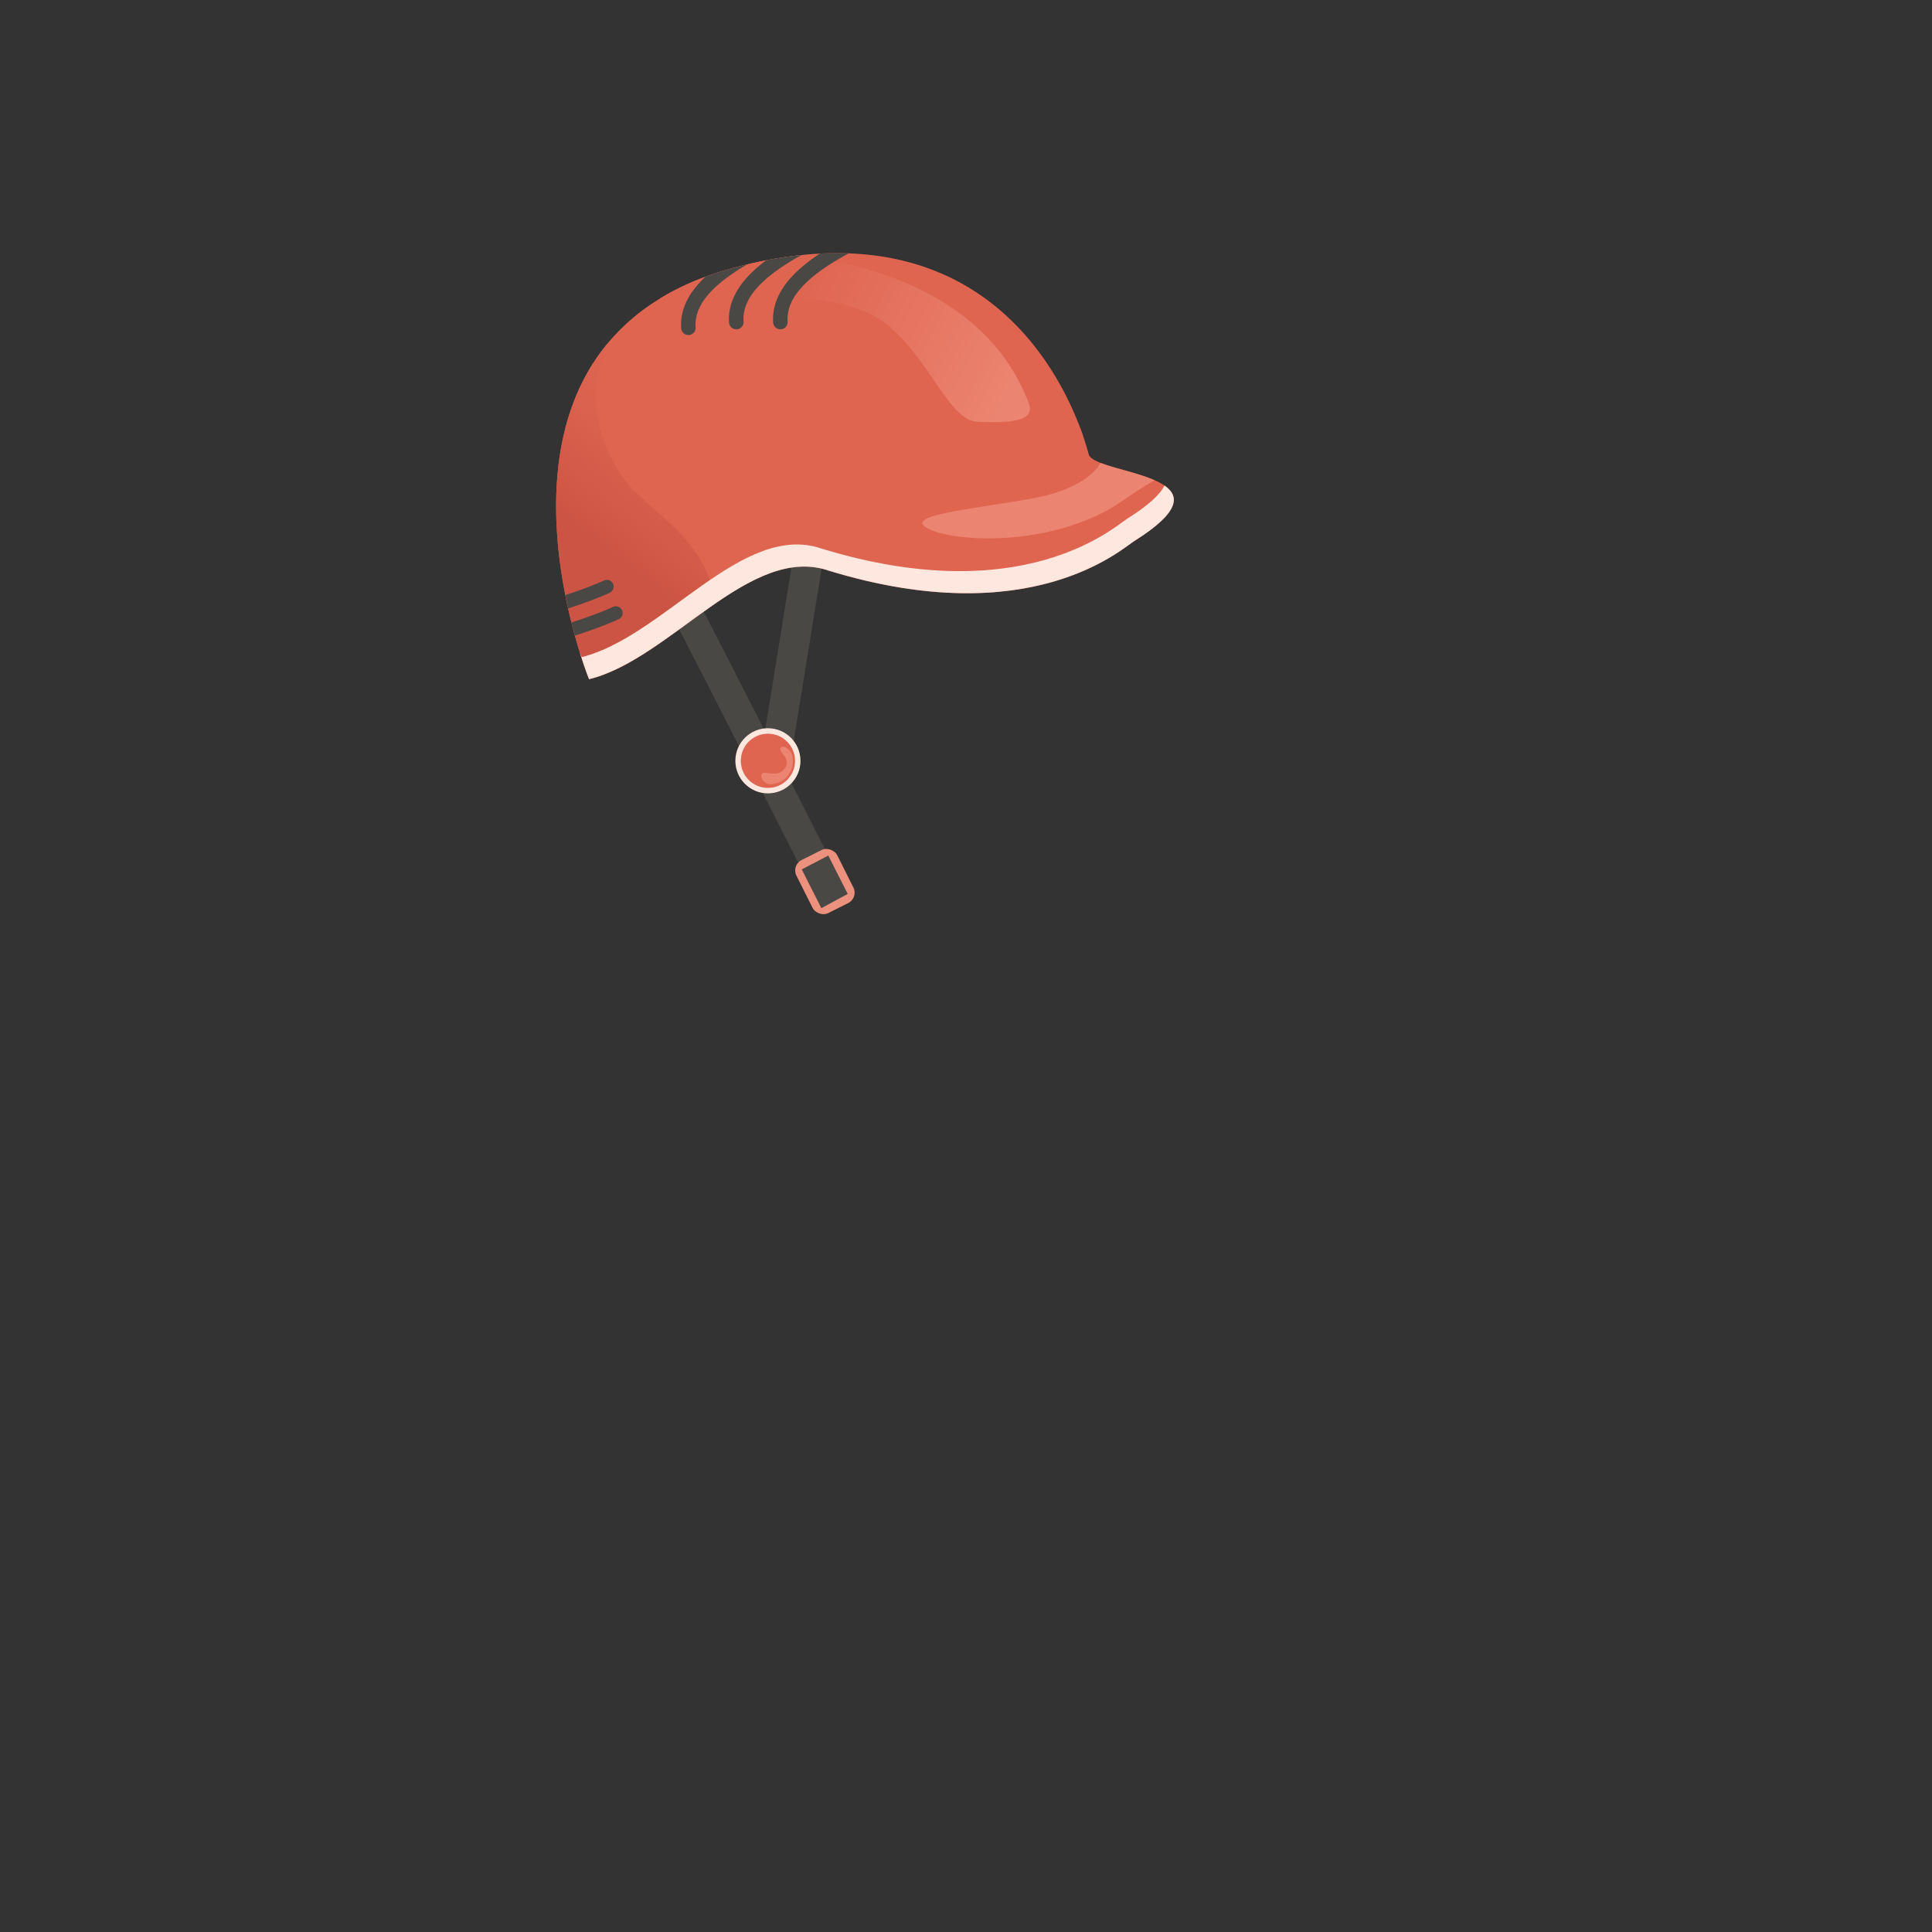 <svg id="asset" xmlns="http://www.w3.org/2000/svg" xmlns:xlink="http://www.w3.org/1999/xlink" viewBox="0 0 2000 2000"><rect x="0" y="0" width="2000" height="2000" fill="#333333" stroke="none"/><defs><linearGradient id="linear-gradient" x1="559.54" y1="648.38" x2="744.53" y2="413.52" gradientUnits="userSpaceOnUse"><stop offset="0.34" stop-color="#cc5444"/><stop offset="0.41" stop-color="#d05746"/><stop offset="0.7" stop-color="#db624e"/><stop offset="1" stop-color="#df6551"/></linearGradient><linearGradient id="linear-gradient-2" x1="713.09" y1="253.43" x2="1067.76" y2="426.4" gradientUnits="userSpaceOnUse"><stop offset="0.31" stop-color="#df6551"/><stop offset="0.92" stop-color="#eb8470"/></linearGradient></defs><path d="M815.69,803.67l39.1-241.34-30.6-5L791.87,756.88C766,706.2,737.41,650.17,715.61,608l-27.54,14.23c51.33,99.34,140.71,275.68,141.6,277.45l27.66-14C856.93,884.88,839.49,850.46,815.69,803.67Z" fill="#4a4844"/><path d="M1174.31,560c-13.26,8.33-107.72,94.57-316.37,30.73-39.65-13.57-79.45,7.67-119.54,35.46-42.49,29.46-85.3,66.29-128.62,76.91,0,0-7-17.34-14.68-45.14-1.18-4.28-2.38-8.82-3.57-13.58s-2.31-9.47-3.43-14.5q-1.49-6.69-2.89-13.8c-14.84-75.32-20.16-184,44.11-261a215.21,215.21,0,0,1,53.52-45.81,269.43,269.43,0,0,1,47.4-22.74q14.53-5.37,30.8-9.68,6.35-1.68,12.56-3.15,10-2.37,19.63-4.23,18.22-3.53,35.18-5.31l1.51-.17q9.66-1,18.91-1.47,15.48-.81,29.87-.23C1072.56,269.51,1122,451.46,1127,470.17c.65,2.45,3.12,4.6,6.86,6.57a55.36,55.36,0,0,0,5.49,2.47c14.54,5.73,38.72,10.37,55.86,17.89.61.26,1.21.54,1.8.81C1220.49,508.85,1228.72,525.82,1174.31,560Z" fill="#df6551"/><path d="M1119.24,447.29c-.32-1.23-.84-3.15-1.56-5.68,1.12,2.95,2.13,5.73,3,8.32A6.5,6.5,0,0,1,1119.24,447.29Z" fill="#df6551"/><path d="M738.4,626.18c-42.49,29.46-85.3,66.29-128.62,76.91,0,0-7-17.34-14.68-45.14-1.18-4.28-2.38-8.82-3.57-13.58s-2.31-9.47-3.43-14.5q-1.49-6.69-2.89-13.8c-14.84-75.32-20.16-184,44.11-261-27.28,61.61-4,110,15.16,138.58s65.34,50.55,86.62,97.77C738.3,607.35,740.59,617.78,738.4,626.18Z" fill="url(#linear-gradient)"/><path d="M1174.31,560c-13.26,8.33-107.72,94.57-316.37,30.73-81.66-27.94-164,91.73-248.16,112.37,0,0-4.2-10.4-9.66-28,1.23,3.35,2,5.13,2,5.13,84.19-20.64,166.5-140.31,248.16-112.38,208.65,63.85,303.11-22.39,316.37-30.72,22.64-14.21,34.43-25.45,38.79-34.52C1221.58,513.65,1221.52,530.34,1174.31,560Z" fill="#fee7de"/><path d="M1011.76,436.67c-31.25-1.07-53.59-76.92-104.14-108-45.52-28-148.42-22.83-224.78-19.45a269.43,269.43,0,0,1,47.4-22.74q14.53-5.37,30.8-9.68,6.35-1.68,12.56-3.15,10-2.37,19.63-4.23,18.22-3.53,35.18-5.31c137.45,19,208.9,79.76,236.6,153.37C1072.41,437.13,1043,437.75,1011.76,436.67Z" fill="url(#linear-gradient-2)"/><path d="M720.11,338.82a7.51,7.51,0,0,1-7,8h-.5a7.5,7.5,0,0,1-7.48-7c-1.39-20.9,9.45-38.59,25.1-53.33q14.53-5.37,30.8-9.68,6.35-1.68,12.56-3.15C735.73,295.75,718.63,316.7,720.11,338.82Z" fill="#4a4844"/><path d="M769.69,332.92a7.49,7.49,0,0,1-7,8l-.51,0a7.5,7.5,0,0,1-7.47-7c-1.76-26.48,16.1-47.79,38.5-64.5q19-3.68,36.69-5.48C787.34,287.45,768.14,309.53,769.69,332.92Z" fill="#4a4844"/><path d="M815.35,332.92a7.49,7.49,0,0,1-7,8l-.51,0a7.5,7.5,0,0,1-7.47-7c-2-30.3,21.67-53.84,48.44-71.45q15.48-.81,29.87-.23C833.94,286.38,813.76,309,815.35,332.92Z" fill="#4a4844"/><path d="M631,613.69c-11.89,5.52-28.11,11.32-42.85,16.18q-1.49-6.69-2.89-13.8c14-4.64,29-10.05,39.86-15.08a7,7,0,1,1,5.88,12.7Z" fill="#4a4844"/><path d="M640.42,641c-12.55,5.81-29.94,12-45.32,17-1.18-4.28-2.38-8.82-3.57-13.58,14.82-4.85,31.32-10.7,43-16.11a7,7,0,1,1,5.89,12.7Z" fill="#4a4844"/><path d="M1195.16,497.1c-10.13,6-21.1,13-32.42,20.9-66.51,46.56-166.72,44.78-200,30.15s43.89-20.84,106.86-32.37c39.59-7.25,61.82-22.56,69.67-36.57C1153.84,484.94,1178,489.58,1195.16,497.1Z" fill="#eb8470"/><rect x="830.33" y="881.84" width="47.22" height="61.44" rx="12" transform="translate(-318.38 479.38) rotate(-26.62)" fill="#ec917e"/><circle cx="794.95" cy="787.58" r="33.7" fill="#fee7de"/><polygon points="829.97 900 857.46 885.67 877.57 925.39 850.28 940.11 829.97 900" fill="#4a4844"/><circle cx="794.95" cy="787.58" r="28.07" fill="#df6551"/><path d="M800,811.69c22.23-3.89,22.94-26.38,18.72-32.84-2.36-3.6-8.55-8.81-10.84-4.35s11.69,10.53,4.76,20.67-19,3.16-23.06,5.16S790.18,813.41,800,811.69Z" fill="#eb8470"/></svg>